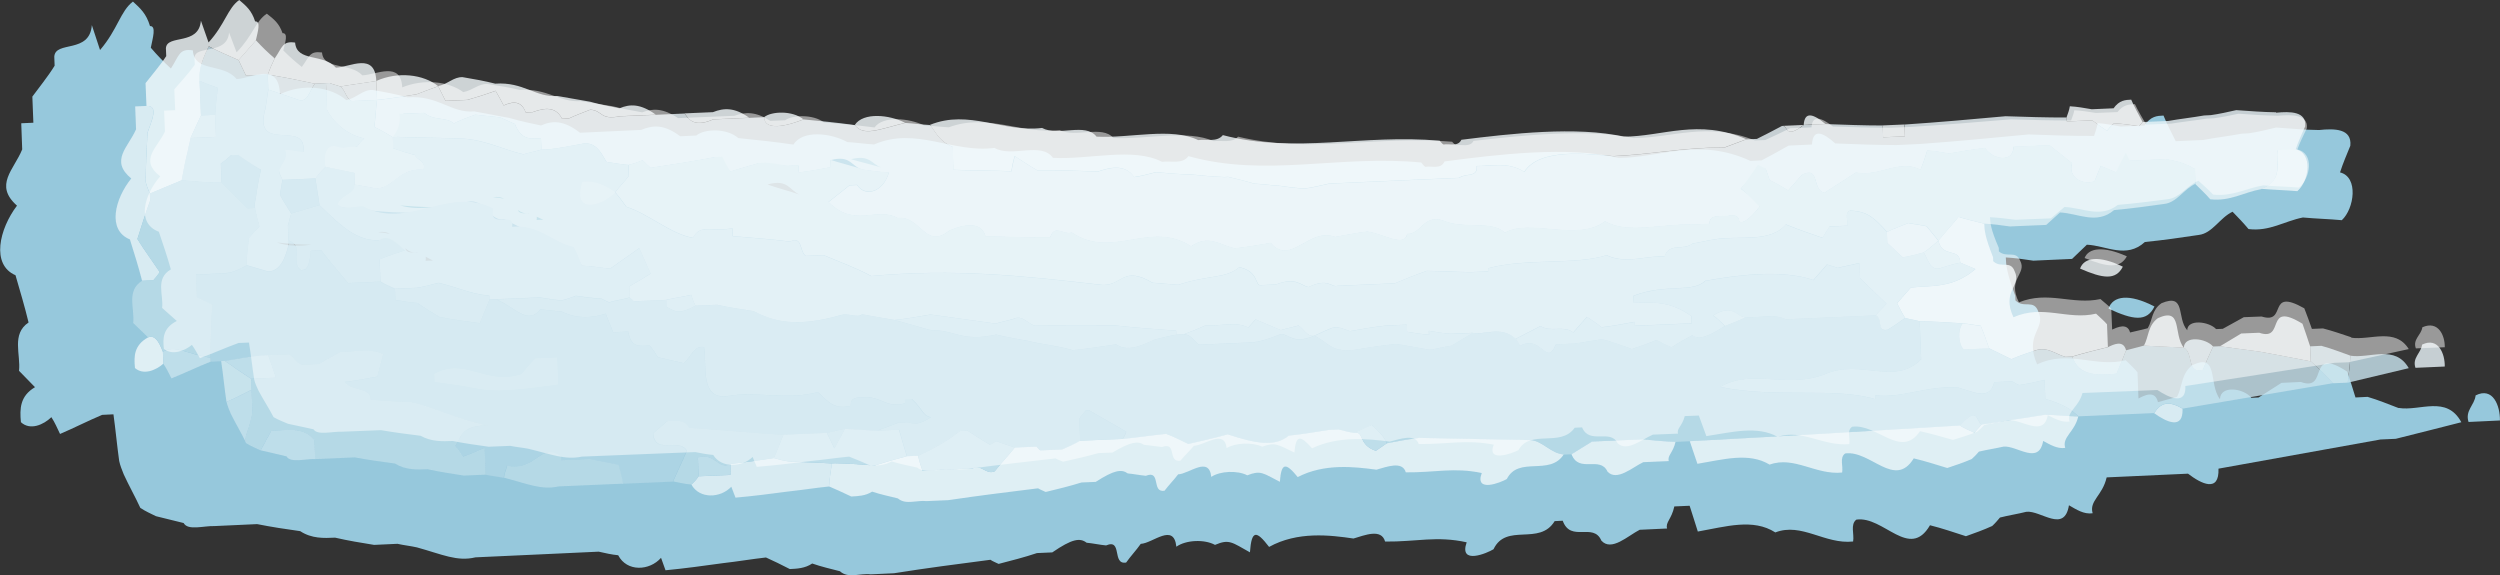 <?xml version="1.0" encoding="UTF-8"?><svg id="_イヤー_2" xmlns="http://www.w3.org/2000/svg" viewBox="0 0 369.34 85"><rect x="0" y="0" width="369.34" height="85" fill="#333333" stroke="none"/><defs><style>.cls-1{fill:#e7f2f7;}.cls-2{fill:#fff;}.cls-3{fill:#96c8dc;}.cls-4{opacity:.5;}.cls-5{opacity:.9;}.cls-6{fill:#dcedf3;}.cls-7{fill:#c8e2ed;}.cls-8{fill:#d3e8f0;}.cls-9{fill:#f0f7fa;}.cls-10{fill:#bddde9;}.cls-11{fill:#b1d6e5;}</style></defs><g id="_イヤー_1-2"><g><g><path class="cls-3" d="M365.74,58.42c-.18,1.48-1.58,2.21-1.05,3.92,1.55-.07,3.1-.14,4.64-.22,.04-2.14-1.02-5.02-3.6-3.7Z"/><path class="cls-3" d="M311.5,45.59c3.64,1.7,5.68,2.01,6.79-.31-3.77-1.96-6.14-1.58-6.79,.31Z"/><path class="cls-3" d="M354.37,60.29c-1.57-.6-3.03-1.2-4.59-1.66-.6,.03-1.19,.06-1.79,.09-.41-1.32-.81-2.63-1.21-3.81-6.11-3.99-2.63,3.06-6.86,1.52-.96,.04-1.9,.09-2.86,.13-1.17,.72-2.21,1.44-3.38,2.16-.36,.02-.71,.03-1.07,.05-1.13-1.42-4.6-1.92-4.64,.21-1.75-2.32-.14-6.93-4.12-5.01-1.63,1.28-1.43,3.14-2.21,4.64-.94,.31-1.77,.48-2.83,.8-.43-1.85-2.06-.97-2.88-.54-.05-1.33-.09-2.53-.14-3.86-.5-.64-1.12-1.15-1.74-1.79-4.49,1.14-8.41-1.61-13.09,.61-1.95-4.45,1.36-5.26,.19-7.75-.67-1.97-2.16-.43-3.4-1.71,0-.27-.02-.4-.02-.67-1.32-3.54-1.36-4.61-1.4-5.67,1.31,.08,2.75,.27,4.07,.48,.36-.02,.71-.03,1.07-.05,1.55-.07,3.1-.14,4.65-.21,.69-.7,1.5-1.4,2.19-2.1,2.87,.13,5.8,2.13,8.57-.4,2.61-.25,5.34-.65,7.95-1.04,2.02-.23,3.12-2.55,5-3.43,.87,.89,1.61,1.66,2.36,2.56,3.11,.39,5.32-1.18,8.04-1.71,1.91,.18,3.83,.22,5.74,.4,1.84-1.69,2.51-6.38-.26-7.06,.43-1.35,.97-2.58,1.52-3.94,.26-2.55-2.36-2.56-4.62-2.32-2.15-.03-4.18-.21-6.34-.37-1.3,.32-2.72,.66-4.02,.85-.36,.02-.72,.04-1.07,.06-1.89,.35-3.79,.57-5.69,.93-1.31,.06-2.74,.12-4.05,.18-.64-1.3-1.28-2.47-1.81-3.79-.95,.04-1.9,.09-2.81,1.47-1.19,.05-2.38,.11-3.45,.16-1.2-.21-2.28-.43-3.47-.51-.1,.67-.32,1.22-.53,1.89-3.22,.02-6.45-.1-9.67-.22-5.34,.51-10.69,1.03-16.04,1.41-1.07,.05-2.26,.1-3.45,.16-2.98,0-6.09-.12-9.07-.24-1.85-1.66-3.3-2.25-3.45,.16-1.19,.05-2.26,.1-3.45,.16-1.28,.72-2.57,1.45-3.97,2.18-.48,.02-1.07,.05-1.67,.08-7.64-3.52-13.25-.46-19.45-.44-7.46-1.79-18.02-.5-25.74,.52-.55,1.22-1.88,.62-2.83,.8-.24-.12-.37-.38-.62-.64-12.09-1.18-22.93,2.26-34.38-.94-.91,1.24-2.6,.65-3.9,.84-4.26-2.2-10.74-.3-16.12-.59-1.76-2.45-6.08,.02-8.64-1.47-6.17,.82-11.57-3.2-17.78-.51-1.32-.07-2.64-.28-3.95-.35-2.44-1.35-6.62-1.83-7.97,.37-2.76-.41-5.39-.68-8.14-.96-1.73-1.52-5.06-1.37-6.21-.38-.83,.04-1.54,.07-2.38,.11-2.33-1.76-4-1.68-5.76-.94-1.55,.07-2.98,.14-4.52,.21-1.55,.07-3.09,.14-4.52,.21-2.45-1.89-4.12-1.81-5.76-1.07-1.56-.32-3.12-.66-4.69-1.12-1.68-.32-3.48-.64-5.17-.96-3.44,.29-5.33-2.43-9.85-2.08-1.68-.46-3.37-.78-5.17-1.09-1.43-.07-2.34,1.17-3.88,1.51-2.34-2.02-6.41-2.5-9.81-.88-.18-4.93-4.14-2.34-6.4-2.24-2-2.44-6.23-.91-6.47-4.24-2.04-.31-2,.76-3.24,2.68-1.11-1.02-1.98-1.91-2.97-3.07,.3-1.48,.83-3.24-.12-3.2-.55-1.84-1.41-2.6-2.52-3.62-1.86,1.42-2.24,4.1-4.86,7.16-.4-1.18-.81-2.5-1.21-3.68-.32,4.28-5.4,2.25-5.55,4.66,.02,.54,.04,.94,.05,1.34-1.01,1.65-2.49,3.45-3.29,4.56,.05,1.33,.1,2.66,.15,3.86-.6,.02-1.19,.05-1.79,.08,.05,1.33,.09,2.53,.14,3.86-1.2,2.99-4.22,5.26-.77,8.31-2.62,3.45-3.85,8.72-.22,10.28,.68,2.37,1.36,4.6,1.93,6.98-2.56,1.72-1.14,4.73-1.41,7.14,.74,.77,1.61,1.66,2.36,2.42-2.22,1.31-2.27,3.18-2.08,5.17,1.36,1.27,3.35,.38,4.5-.74,.51,.77,.9,1.69,1.28,2.48,2.11-.9,4.1-1.93,6.22-2.82,.59-.03,1.07-.05,1.67-.08,.32,2.26,.53,4.65,.85,6.9,.14,.66,.41,1.32,.67,1.97,.78,1.7,1.67,3.26,2.45,4.95,.73,.5,1.58,.86,2.31,1.23,1.32,.34,2.77,.67,4.09,1.01,.64,1.17,3,.39,4.55,.45,2.14-.1,4.17-.19,6.31-.29,2.16,.43,4.2,.74,6.36,1.04,1.71,1.12,3.5,1.04,5.16,.96,1.93,.45,3.84,.76,5.76,1.07,1.19-.06,2.26-.11,3.45-.16,.96,.22,1.92,.31,2.88,.53,3.73,1.03,5.92,2.13,8.64,1.47,3.45-.16,6.79-.31,10.24-.47,2.74-.12,5.36-.24,7.97-.37,.97,.22,1.93,.44,2.88,.53,1.28,2.48,4.62,2.32,6.33,.38,.26,.66,.4,1.18,.66,1.84,2.85-.27,5.7-.67,8.55-1.06,2.13-.24,4.15-.59,6.29-.83,1.09,.48,2.31,1.09,3.52,1.71,1.07-.05,2.26-.1,3.31-.82,1.33,.47,2.77,.8,4.09,1.14,1.24,1.14,2.99,.26,4.55,.46,1.19-.06,2.38-.11,3.45-.16,4.74-.76,9.49-1.37,14.24-1.99,.37,.25,.73,.37,1.21,.61,1.89-.49,3.78-.97,5.67-1.6,.71-.04,1.55-.07,2.26-.1,2.91-2,4.09-2.19,5.07-1.43,.96,.09,1.92,.31,2.88,.4,2.46-1.05,.82,2.9,2.96,2.53,.68-.96,1.48-1.8,2.16-2.76,1.79-.09,4.89-3.17,5.26,.42,1.4-1,4.13-1.13,5.71-.27,2.11-.9,2.49-.38,5.16,1.1,.24-3.35,.95-3.25,2.83-.8,4.21-2.33,9-1.75,12.47-1.24,1.65-.48,4.12-1.53,4.67,.45,4.65,.05,7.6-.88,12.05,.11-1.19,3.4,3.04,1.6,3.97,1.02,1.88-3.95,6.78-.44,9.03-4.15,.36-.02,.71-.03,1.19-.06,1.19,3.28,4.53,.19,5.71,2.94,1.49,1.66,3.91-.71,5.66-1.6,1.43-.06,2.74-.12,4.05-.19-.27-.92,.66-1.36,1.07-3.26,.71-.03,1.55-.07,2.26-.1,.41,1.31,.81,2.5,1.21,3.81,4.15-.73,8.16-1.98,11.45,.13,3.88-1.51,7.34,1.8,11.49,1.34,.2-1.08-.45-2.52,.48-3.23,4.03-.59,7.85,6.04,10.88,.83,1.81,.45,3.5,1.04,5.31,1.62,1.29-.46,2.59-.92,3.88-1.51,.46-.42,.8-.84,1.15-1.25,1.3-.33,2.6-.52,3.9-.85,2.14-.23,5.61,3.21,6.29-.96,1.09,.62,2.2,1.37,3.5,1.18-.54-1.85,1.46-2.6,2.07-5.3,4.05-.18,7.97-.37,12.02-.55,1.96,1.51,4.64,2.85,4.5-.74,8.05-1.44,15.99-2.87,23.93-4.31,.71-.03,1.54-.07,2.26-.1,3.31-.82,6.5-1.64,9.69-2.45-2.18-4.04-6.14-1.59-9.26-2.11ZM40.92,35.83c1.64,.16,3.36,.29,5.09,.31-1.68,.26-3.37,.27-5.09-.31Zm14.98-1.52c.69-.14,1.25-.01,1.72,.25-.58-.14-1.15-.22-1.72-.25Zm5.74,2.94l.06,.03c-.75,.03-1.6,.15-1.83-.59,.5,.44,1.05,.72,1.77,.56Zm1.24,1.28c.04-.25,.04-.44,.01-.6,.36,.19,.71,.38,1.07,.57-.35-.01-.7,0-1.08,.03Zm-17.28-19.08h0c.95-.05,1.79-.08,3.33-.15-1.11,.05-2.22,.1-3.34,.15Zm72.55,9.3c-1.57-.52-3.22-.95-4.77-1.49,3.04-.88,3.25,.87,4.77,1.49Z"/></g><g class="cls-5"><g class="cls-5"><path class="cls-1" d="M357.83,50.91c-.17,1.29-1.48,1.93-.98,3.43,1.44-.06,2.88-.13,4.33-.19,.04-1.87-.95-4.4-3.35-3.24Z"/><path class="cls-1" d="M336.27,16.59c-2-.03-3.9-.18-5.9-.32-1.21,.28-2.53,.57-3.75,.74-.33,.02-.67,.03-1,.05-1.76,.31-3.53,.5-5.3,.81-1.22,.05-2.55,.11-3.77,.16-.11,.12-.32,.37-.53,.61-1.23-.18-2.46-.36-3.68-.42-.43,.36-.75,.73-1.06,1.1-.69-.44-1.48-.99-2.17-1.54-1.22,.05-2.55,.11-3.77,.17,0-.12-.02-.36-.02-.59-3,.01-6.01-.09-9.01-.19-4.98,.45-9.96,.9-14.95,1.23,.02,.58,.04,1.16,.07,1.75-1,.05-2.11,.09-3.22,.14-.02-.58-.05-1.17-.07-1.75-2.77,0-5.67-.11-8.45-.21-1.11,.05-2.22,.09-3.21,.14-2.91,2.23-2.22-.02-3.22,.14-1.2,.63-2.4,1.27-3.7,1.91-.44,.02-1,.04-1.55,.07-1.1,.4-2.08,.79-3.17,1.19-6.67,.05-10.74,1.05-16.5,1.3-3.57-.31-10.83-1.28-13.13,2.32-2.39-1.53-4.81-.84-7.03-.86,.18,1.74-1.63,1-2.6,1.75-.67,.02-1.44,.06-2.11,.09-1.11,.05-2.11,.09-3.21,.14-1,.05-2.11,.09-3.22,.14-3.55,.16-7.1,.32-10.64,.47-1.21,.29-2.42,.57-3.64,.74-1.23-.06-2.56-.24-3.8-.42-1.22-.07-2.45-.25-3.67-.31-1.35-.41-2.58-.71-3.82-1-.22,0-.33,.01-.56,.03-1.55-.05-3.23-.21-4.79-.37-1.78-.04-3.56-.2-5.34-.35-1.1,.28-2.09,.56-3.2,.72-1.41-2.04-3.72-1.36-5.36-.82-3-.11-6-.21-9-.2-1.14-.65-2.28-1.42-3.3-2.08-.19,.71-.39,1.54-.47,2.24-2.89-.11-5.67-.1-8.56-.21-.04-1.17-.08-2.22-.13-3.39-2.14-.84-2.77-2.68-3.35-3.24-1.23-.06-2.46-.24-3.68-.31-3.96,.99-6.14,2.02-7.43,.32-2.57-.36-5.02-.6-7.59-.84-3.61,1.44-5.84,1.3-5.79-.33-.77,.03-1.44,.06-2.22,.1-1.77,.08-3.55,.15-5.32,.23-3.16,1.42-3.79-.42-4.26-.87-1.44,.06-2.88,.13-4.22,.19-1.77,.08-3.66,.15-5.32,.23-2.97,.59-2.48-.83-4.37-.98-.98,.39-2.08,.79-3.17,1.3-.33,.02-.67,.03-1,.05-1.08-2.17-3.16-1.38-4.37-.98-.33,.01-.67,.03-1,.04-.75-2.07-2.39-1.41-3.26-1.03-.36-.68-.72-1.37-1.2-2.17-1.42,.53-2.74,.94-4.17,1.35-1.11,.05-2.11,.09-3.22,.14-.36-.69-.72-1.49-1.09-2.17-1.09,.4-2.19,.8-3.17,1.19-1.99,.32-3.86,.64-5.86,.84-.17,1.29-.22,2.7-.4,3.99,.91,.43,1.81,.97,2.73,1.51,.22,0,.33-.01,.55-.03,.29-1.18,.58-2.24,.98-3.43,.89-.04,1.66-.07,3.11-.13,1.49,1.22,3.24,.56,4.39,1.56,.98-.51,2.08-.91,3.17-1.3,1.23,.18,2.45,.24,3.68,.42,.68,.32,1.47,.64,2.15,.96,1.11,2.75,2.63,1.99,3.86,2.17,.02,.47,.04,1.05,.06,1.63,.33-.02,.67-.03,1.11-.05,1.55-.18,3.09-.48,4.75-.79,2.2-.56,3.06,1.5,3.77,2.64,1.12,.18,2.24,.37,3.24,.45,.66-.15,1.43-.41,2.08-.68,.46,.45,.81,.78,1.16,1.12,3.2-.49,6.41-.98,9.49-1.58,.81,.78,1.5,1.45,2.31,2.12,1.32-.41,2.75-.82,4.17-1.23,1.44,.06,2.79,.23,4.24,.4,.55-.03,1.11-.05,1.66-.07,.01,.35,.03,.7,.04,1.05,1.55-.19,3.2-.49,4.74-.79-.01-.35-.03-.7-.04-1.05,3.08-.83,3.04,1.03,4.83,1.42,1.23,.18,2.57,.36,3.79,.42-.88,2.96-3.52,3.65-4.7,1.84-.44,.02-.78,.03-1.11,.05-1.08,.87-2.05,1.61-3.12,2.47,3.93,3.92,7.03,.63,10.2,2.36,3.43-.38,4.07,4.72,7.63,1.88,2.95-1.29,4.85-1.02,5.36,.82,3.11,.09,6.34,.19,9.56,.17,.7-2.02,1.87-.32,3.19-.72,6.05,4.06,11.59-1.9,17.63,2.04,2.6-1.75,3.98-.29,6.46,.3,1.77-.19,3.53-.51,5.3-.81,2.91,3.49,5.68-2.35,9.52-.88,1.65-.3,3.2-.61,4.75-.79,2.23,.25,5.54,2.44,5.9,.33,2.01,.14,2.44-2.91,5.25-1.98,3.06,1.38,7.22-.08,9.18,1.82,3.69-2.15,10.83,1.4,14.82-1.7,3.19,1.96,8.57,.33,12.79,.5,.89-.04,1.77-.08,2.66-.12-.16-1.28,1.29-1.11,2.07-1.14,.78,.09,1.76-.54,2.24,.49-.07,.94,1.46,.29,3.04-1.88,0-.12-.01-.35-.02-.58-.92-.66-1.72-1.33-2.75-2.1,1.38-1.69,2.49-1.74,3.66-2.96,.24,.57,.38,1.15,.62,1.72,.91,.43,1.82,.97,2.73,1.52,.63-.73,1.38-1.58,2.02-2.3,2.72-1.4,1.41,2.15,3.32,2.66,1.52-1,3.14-2,4.66-3,3.58,.66,6.36-2.03,9.54-.42,.41-.95,.7-1.9,1-2.84,1.11,.07,2.12,.26,3.24,.44,1.76-.31,3.53-.62,5.3-.81,1.07,1.7,4.2,2.27,4.21-.18,1.77-.08,3.55-.16,5.32-.23,1.14,.88,2.18,1.77,3.33,2.66-.7,2.13,1.69,3.31,3.32,2.66,.31-.71,.61-1.54,.91-2.26,.79,.32,1.47,.64,2.26,.95,.64-.61,1.4-1.11,2.04-1.72,.67-.03,1.44-.06,2.11-.09,1.11-.05,2.11-.09,3.21-.14,2.68,.47,3.26,.91,4.28,1.45,.03,.81,.06,1.52,.09,2.22,.81,.78,1.5,1.45,2.2,2.24,2.9,.34,4.96-1.03,7.49-1.49,3.51-1.32,2.07-4.06,2.44-5.71,.89-.04,1.77-.07,2.66-.11,.4-1.19,.91-2.26,1.42-3.45,.24-2.23-2.2-2.24-4.3-2.03Z"/><path class="cls-1" d="M322.44,60.39c-2.16-1.31-3.26-.79-4.2,.65,1.83,1.32,4.32,2.5,4.2-.65Z"/><path class="cls-9" d="M311.28,47.91c-.47-.56-1.04-1.01-1.62-1.57-4.18,1-7.83-1.41-12.2,.53-1.82-3.89,1.26-4.61,.18-6.78-.62-1.72-2.01-.38-3.17-1.5,0-.23-.01-.35-.02-.58-1.23-3.1-1.27-4.03-1.3-4.96-1.24-.3-2.47-.59-3.82-1-.95,1.21-2.02,2.3-2.97,3.51,.66,2.66,3.14,.91,3.24,3.24,.79,.32,1.47,.64,2.26,.95-3.44,2.95-6.68,2.39-9.56,2.75-.64,.73-1.38,1.58-2.02,2.3,.36,.69,.72,1.49,1.19,2.17,.67,.2,1.46,.29,2.13,.49,2.12,.03,4.23,.17,6.34,.31,1,.07,1.79,.27,2.68,.35,.48,1.14,.87,2.3,1.24,3.33,1.13,.53,2.15,1.07,3.28,1.61,1.21-.52,2.41-.92,3.62-1.32,1.76-.54,2.91,.57,4.37,.98,.33-.02,.67-.03,1-.05,1.75-.54,3.63-.97,5.28-1.4-.05-1.16-.09-2.21-.13-3.38Z"/><path class="cls-7" d="M341.38,53.38c-2.46-.48-4.93-.96-7.5-1.43-2.01-.27-3.91-.53-5.92-.8-.33,.02-.66,.03-1,.04-.51,1.07-1.02,2.26-1.53,3.45-2.42,.57-1.32-2.51-2.79-3.27-1.9-.15-3.89-.18-5.9-.32-.88,.27-1.65,.42-2.64,.7-.4,1.07-.91,2.26-1.42,3.45-2.54,.23-5.54,.47-6.54-2.52-.33,.02-.66,.03-1,.05-1.46-.4-2.61-1.52-4.37-.98-1.21,.4-2.41,.81-3.62,1.32-1.13-.54-2.15-1.07-3.28-1.61-1.22,.05-2.44,.11-3.77,.16-.81-.9-.89-2.88-.15-3.84-2.11-.14-4.23-.28-6.34-.31,.07,1.87,.15,3.73,.22,5.6-3.95,4.02-9-.19-14.35,2.26-5.69,2.11-10.59-.94-15.37,1.83,8.4,1.73,16.77-.02,22.95,1.81,0-.24-.01-.35-.02-.58,3.8,.54,7.83-1.51,12.29-1.12,2.47,.71,4.63,1.9,5.3-.81,.88-.04,1.77-.08,2.66-.12,.34,.22,.69,.44,1.02,.54,1.33-.18,2.54-.47,3.75-.75,.04,1.05,.07,1.86,.11,2.8,3.03,.91,3.95,1.69,4.88,2.58,3.77-.16,7.43-.32,11.2-.49,.94-1.44,2.03-1.96,4.2-.65,7.5-1.26,14.9-2.51,22.29-3.77-1.16-1.12-2.2-2.24-3.35-3.24Z"/><path class="cls-10" d="M307.04,61.52c-.93-.89-1.85-1.67-4.88-2.58-.04-.94-.07-1.75-.11-2.8-1.21,.28-2.42,.57-3.75,.75-.34-.11-.68-.33-1.02-.54-.89,.04-1.78,.08-2.66,.12-.67,2.71-2.83,1.52-5.3,.81-4.46-.39-8.49,1.65-12.29,1.12,0,.23,.01,.35,.02,.58-6.18-1.84-14.55-.08-22.95-1.81,4.78-2.77,9.68,.28,15.37-1.83,5.35-2.45,10.4,1.77,14.35-2.26-.07-1.87-.15-3.73-.22-5.6-.67-.2-1.46-.29-2.13-.49-.86,.62-1.73,1.24-2.6,1.75-1.65,.31-.62-1.61-1.75-2.14-1.44,.06-2.77,.12-4.21,.19-3,.13-5.99,.26-9.1,.39-1.59-.87-3.89-.18-5.9-.32-.98,.51-2.08,.91-3.06,1.3-2.71,1.75-3.92,2.04-4.83,1.38-.98,.51-2.07,1.14-3.04,1.77-.79-.32-1.47-.64-2.26-1.07-1.2,.52-2.41,.92-3.61,1.33-1.46-.53-2.93-1.04-4.39-1.45-1.33,.18-2.76,.47-4.19,.65-.89,.04-1.77,.08-2.66,.11-1.42,3.45-2.06-1.54-5.32,.23-.12-.35-.36-.68-.6-1.03-2.08-2.01-4.79-.49-6.37-.89-1.09,.63-2.06,1.26-3.15,1.89-1.1,.16-2.09,.44-3.2,.6-1.57-.28-3.24-.56-4.81-.84-.22,.01-.33,.01-.55,.02-1.99,.2-3.87,.52-5.86,.84-3.54,.39-3.83-1.24-5.86-2.08-3.06,1.3-3.68-.19-4.9-.26-2.95,1.18-3.84,1.22-4.73,1.26-2.44,.11-4.99,.22-7.43,.32-.69-.55-1.28-1.58-2.17-1.54-.44,.02-.78,.03-1.11,.05-.99,.16-2.09,.44-3.2,.72-1.31,.52-3.8,2.03-5.74,.72-2.21,.33-4.31,.65-6.41,.86-2.36-.71-4.03-.76-6.49-1.35-1.57-.29-3.13-.56-4.82-.96-5.06,1.16-6.25-.78-9.58-.63-1.8-.51-3.59-1.01-5.39-1.52-1.68-.27-3.24-.56-4.81-.84-.64,.61-2.01-.26-3.22,.14-6.37,1.79-9.73,1-12.8-.61-1.79-.27-3.68-.54-5.37-.94-1.11,.05-2.22,.1-3.21,.14-2.83,1.52-3.2,.61-4.32,.19-.01-.35-.03-.7-.04-1.05-1.55,.07-3.11,.14-4.77,.21-.12-.23-.35-.33-.58-.56-.99,.27-2.1,.44-3.08,.72-.45-.22-.79-.32-1.13-.54-1.23-.06-2.56-.24-3.79-.42-.66,.26-1.43,.53-2.09,.68-1-.08-2.12-.26-3.24-.44-2.11,.09-4.21,.18-6.32,.27,2.83,1.28,4.59,3.77,6.39,1.47,1.11,.07,2.23,.25,3.23,.32,2.15,1.08,4.37,.98,6.46,.3,.37,.92,.74,1.84,1.11,2.75,.77-.03,1.44-.06,2.22-.1,.44,2.67,1.97,2.02,3.2,2.08,.46,.57,.82,1.13,1.18,1.7,1.24,.3,2.47,.59,3.81,.88,.97-.74,1.56-2.75,3.02-2.35,.43,2.55-.69,7.85,3.5,7.21,4.19-.77,8.69,.67,13.31-.58,1.38,1.22,2.33,2.7,4.86,2.01-.16-1.39,1.28-1.22,2.17-1.26,2.56,0,3.06,1.62,5.81,.92,.43-.25,.76-.38,1.09-.63,1.73,1.67,1.54,2.38,2.77,2.68-2.49,1.62-2.86,.59-3.75,.75-.33,.01-.67,.03-1,.04-1.09,.4-2.08,.79-3.17,1.19,1.11-.05,2.11-.09,3.22-.14,.39,1.38,.77,2.65,1.16,3.92,.55-.02,1.11-.05,1.66-.07,3.05-1.42,4.57-2.42,6.19-3.66,.44-.02,.77-.03,1.11-.05,1.14,.77,2.17,1.42,3.3,2.08,.33-.13,.65-.38,.98-.51,.9,.31,1.8,.62,2.7,.93,1.11-.05,2.22-.09,3.22-.14,.23,.22,.35,.45,.58,.56,1.11-.05,2.11-.09,3.22-.14,.87-.39,1.75-.78,2.62-1.28-.04-1.05-.09-2.22-.13-3.26,.31-.48,.63-.84,.95-1.21,.22-.01,.45-.02,.56-.02,1.82,1.09,3.63,2.06,5.45,3.15-.09,.35-.3,.71-.51,1.08,2.21-.22,4.31-.54,6.41-.75,1.13,.42,2.15,.96,3.28,1.49,1.87-.44,3.85-.87,5.83-1.42,4.05,1.34,6.96,1.92,9.01,.19,1.99-.21,3.87-.52,5.86-.84,.55-.02,1.11-.05,1.55-.07,.79,.2,1.46,.41,2.24,.49,.87-.39,1.63-.77,2.62-1.16,.81,.78,1.73,1.56,2.21,2.71,1.55-.31,3.2-.61,4.75-.79,5.44,.11,11.01,.22,16.56,.33,1.78,.15,2.97,1.97,4.86,2.12,.33-.02,.66-.03,1.11-.05,.97-.63,2.06-1.26,3.03-1.88,2.55-.11,4.99-.22,7.43-.32,1.67,.16,3.24,.32,4.9,.37,.66-.03,1.44-.06,2.11-.09,13.3-.7,26.6-1.51,39.9-2.32,2.77-3.04,2.31-.68,3.22-.14,3.09-.48,6.29-.97,9.5-1.46,1.56,.05,3.23,.21,4.79,.26Z"/><path class="cls-1" d="M292.63,48.14c-.89-.08-1.68-.28-2.68-.35-.74,.96-.66,2.95,.15,3.84,1.33-.06,2.55-.11,3.77-.16-.37-1.03-.76-2.19-1.24-3.33Z"/><path class="cls-6" d="M324.26,24.94c-1.02-.54-1.6-.98-4.28-1.45-1.11,.05-2.1,.09-3.21,.14-.67,.03-1.44,.06-2.11,.09-.23-.34-.36-.68-.6-1.14-.52,.95-1.03,1.91-1.44,2.86-.79-.32-1.47-.64-2.26-.95-.31,.71-.61,1.54-.91,2.26-1.64,.65-4.02-.53-3.32-2.66-1.15-.88-2.18-1.77-3.33-2.66-1.78,.08-3.55,.16-5.32,.23-.02,2.45-3.15,1.89-4.21,.18-1.77,.19-3.53,.51-5.3,.81-1.12-.19-2.13-.38-3.24-.44-.29,.94-.59,1.9-1,2.84-3.17-1.61-5.96,1.08-9.54,.42-1.52,1-3.14,2-4.66,3-1.91-.5-.61-4.06-3.32-2.66-.64,.72-1.39,1.58-2.02,2.3-.92-.54-1.82-1.09-2.73-1.52-.24-.57-.38-1.15-.62-1.72-.34-.1-.68-.32-1.13-.53-.84,1.2-1.57,2.4-2.53,3.49,1.03,.89,1.85,1.79,2.77,2.68-1.58,2.17-3.11,2.82-3.04,1.88-.48-1.03-1.46-.4-2.24-.49-.77,.03-2.23-.13-2.07,1.14-.89,.04-1.77,.08-2.66,.12-4.23-.17-9.61,1.46-12.79-.5-3.99,3.09-11.13-.45-14.82,1.7-1.96-1.9-6.12-.43-9.18-1.82-2.81-.93-3.25,2.12-5.25,1.98-.36,2.11-3.67-.08-5.9-.33-1.55,.18-3.09,.49-4.75,.79-3.83-1.47-6.6,4.37-9.52,.88-1.77,.31-3.53,.62-5.3,.81-2.47-.59-3.86-2.05-6.46-.3-6.04-3.94-11.59,2.02-17.63-2.04-1.32,.4-2.49-1.3-3.19,.72-3.22,.02-6.45-.07-9.56-.17-.52-1.84-2.42-2.11-5.36-.82-3.55,2.84-4.2-2.27-7.63-1.88-3.18-1.73-6.27,1.56-10.2-2.36,1.08-.86,2.05-1.6,3.12-2.47,.33-.02,.67-.03,1.11-.05,1.18,1.81,3.82,1.12,4.7-1.84-1.22-.07-2.56-.24-3.79-.42-1.57-.52-3.25-.91-4.83-1.42,0,.35,.03,.7,.04,1.05-1.54,.3-3.2,.61-4.74,.79-.01-.35-.03-.7-.04-1.05-.55,.02-1.11,.05-1.66,.07-1.01-.19-2.12-.37-3.13-.45-.44,.02-.78,.04-1.11,.05-1.43,.42-2.85,.83-4.17,1.23-.47-.68-.83-1.37-1.2-2.16-.33,.01-.66,.02-1.11,.05-3.08,.6-6.29,1.09-9.49,1.58-.35-.34-.69-.67-1.16-1.12-.66,.26-1.42,.53-2.08,.68,.02,.58,.05,1.16,.06,1.63-.63,.84-1.38,1.58-2.02,2.43,.58,.67,1.17,1.46,1.64,2.14,3.26,1.03,6.6,4.04,9.84,4.59,1.14-2.15,2.86-.82,5.83-1.42,.02,.47,.03,.82,.05,1.17,2.79,.23,5.68,.45,8.47,.8,1.85-.9,1.39,1.46,2.31,2.12,.88-.04,1.66-.07,2.66-.11,2.26,.95,5.08,2,7.01,3.08,12.4-1.12,22.44-.04,34.16,1.32,3,.11,2.99-2.93,7.43-.32,1.22,.06,2.56,.24,3.79,.3,4.38-1.48,7.07-.89,9.01-2.61,3.03,.69,2.22,2.82,3.22,2.66,.78-.03,1.44-.06,2.22-.1,2.95-1.18,3.67,.19,4.79,.38,2.94-1.41,3.34,.09,4.22-.18,.22,0,.33-.02,.55-.02,2.11-.09,4.21-.18,6.43-.28,.44-.02,1-.04,1.55-.07,1.53-.65,3.17-1.3,4.71-1.84,2.11,.03,4.34,.16,6.45,.19,.89-.03,1.77-.08,2.66-.11,0-.11-.01-.35-.02-.47,5.49-1.52,13.09-.45,17.48-1.93,2.83,1.4,6.22-.03,8.56,.21,.7-2.13,2.74-.81,4.15-1.93,1.11-.17,2.09-.44,3.2-.61,3.53-.62,8.24,.58,10.58-2.21,1.81,.74,3.61,1.36,5.41,1.98,.32-.48,.63-1.07,1.05-1.68,1.55-.07,2.11-.09,2.66-.11,.08-.71-.52-1.85,.36-2.24,2.67,.12,3.6,1.13,5.46,3.15,1.09-.52,2.19-.91,3.17-1.31,.9,.19,1.79,.27,2.68,.47,.58,.67,1.17,1.46,1.75,2.14,.95-1.21,2.02-2.31,2.97-3.51,1.35,.41,2.58,.7,3.82,1,1.22,.07,2.56,.24,3.79,.42,.34-.02,.67-.03,1-.05,1.44-.06,2.89-.12,4.33-.18,.64-.61,1.4-1.23,2.04-1.84,2.67,.11,5.4,1.86,7.98-.35,2.44-.22,4.98-.57,7.41-.91,1.88-.2,2.91-2.23,4.66-3-.03-.7-.06-1.4-.09-2.22Z"/><path class="cls-8" d="M289.6,38.81c-.88,.16-1.65,.42-2.64,.7-1.75,.78-2.04-1.08-2.76-2.21-.99,.27-2.09,.56-3.08,.72-.8-.67-1.5-1.45-2.3-2.12-.02-.58-.05-1.17-.06-1.63-1.86-2.02-2.78-3.03-5.46-3.15-.87,.39-.27,1.53-.36,2.24-.55,.02-1.11,.05-2.66,.11-.42,.6-.73,1.2-1.05,1.68-1.8-.62-3.6-1.24-5.41-1.98-2.33,2.79-7.05,1.59-10.58,2.21-1.1,.16-2.09,.44-3.2,.61-1.4,1.11-3.45-.2-4.15,1.93-2.34-.24-5.73,1.19-8.56-.21-4.39,1.48-11.98,.41-17.48,1.93,0,.11,.01,.35,.02,.47-.89,.04-1.78,.08-2.66,.11-2.11-.02-4.34-.16-6.45-.19-1.54,.54-3.18,1.19-4.71,1.84-.55,.02-1.11,.05-1.55,.07-2.22,.1-4.32,.19-6.43,.28-.22,0-.33,.02-.55,.02-.88,.27-1.27-1.23-4.22,.18-1.12-.18-1.84-1.55-4.79-.38-.78,.04-1.44,.06-2.22,.1-.99,.16-.19-1.97-3.22-2.66-1.93,1.72-4.62,1.13-9.01,2.61-1.22-.07-2.56-.24-3.79-.3-4.44-2.61-4.43,.43-7.43,.32-11.72-1.36-21.76-2.44-34.16-1.32-1.93-1.08-4.75-2.13-7.01-3.08-1,.04-1.78,.08-2.66,.11-.92-.66-.45-3.02-2.31-2.12-2.79-.35-5.69-.57-8.47-.8-.01-.35-.03-.7-.05-1.17-2.98,.6-4.7-.73-5.83,1.42-3.24-.56-6.58-3.57-9.84-4.59-.47-.68-1.06-1.47-1.64-2.14,.64-.85,1.38-1.58,2.02-2.43-.02-.46-.04-1.04-.06-1.63-1-.08-2.12-.26-3.24-.45-.71-1.14-1.57-3.2-3.77-2.64-1.65,.3-3.2,.61-4.75,.79-.44,.02-.77,.03-1.11,.05-.88,.27-1.76,.42-2.64,.7-3.37-.79-6.09-2.42-10.2-2.36-2.89-.11-5.78-.1-8.56-.22-.22,.01-.33,.02-.55,.03,.03,.58,.05,1.17,.06,1.63,1.13,.42,2.14,.72,3.26,1.02,.02,.58,1.7,.86,1.2,2.17-4.02-.41-4.64,3.59-7.9,2.56-.78-.08-1.46-.29-2.24-.37-1.74,1.01-3.47,2.02-5.21,3.03,2.34,.25,4.69,.5,7.03,.75,4.8,.49,10.48,.83,14.84-1.23,2.75-.59,3.23,3.01,5.43,2.56,3.17,1.61,6.35,3.23,9.83,4.13,.48,.92,1.07,1.82,1.66,2.74,1.22,.05,2.45,.24,3.79,.41,.11,0,.33-.01,.44-.02,1.4-.99,2.81-1.99,4.22-2.98,.6,1.26,1.1,2.52,1.7,3.78-.98,.62-2.06,1.25-3.15,1.88,.01,.47,.04,1.05,.06,1.63,.23,.22,.45,.33,.58,.56,1.66-.07,3.22-.14,4.77-.21,1.21-.29,2.54-.46,3.75-.75,.13,.58,.38,1.15,.62,1.61,1-.04,2.1-.09,3.21-.14,1.68,.4,3.58,.66,5.37,.94,3.07,1.62,6.43,2.41,12.8,.61,1.21-.4,2.57,.47,3.22-.14,1.57,.28,3.13,.57,4.81,.84,1.77-.19,3.54-.5,5.3-.81,3.24,.44,6.37,.89,9.61,1.34,.88-.27,1.76-.43,2.64-.7,1.42-.65,2.15,.84,3.26,1.02,3.89-.05,7.78,.01,11.77-.04,3.01,.33,6.02,.55,9.03,.77,0,.23,.01,.35,.02,.58,.33-.02,.66-.03,1.11-.05,.99-.39,2.08-.79,3.17-1.3,2.11,.14,4.53-.66,6.34,.31,.32-.36,.64-.73,1.06-1.21,1.24,.53,2.49,1.06,3.73,1.59,.88-.27,1.76-.43,2.64-.69,.8,.55,1.29,1.69,2.28,1.53,.87-.39,1.63-.77,2.62-1.16,.99-.28,1.79,.16,2.68,.47,1.66-.31,3.53-.62,5.3-.82,.99-.04,2.11-.09,3.1-.14,.02,.36,.03,.7,.04,1.05,1.11,.18,2.24,.37,3.24,.44,0-.11-.01-.35-.02-.58,1.12,.19,2.12,.38,3.24,.44,1.11-.05,2.11-.09,3.21-.14,1.57,.4,4.29-1.12,6.37,.89,1.2-.64,2.5-1.27,3.7-1.91,1.37,.99,3.44-.15,4.82,.96,.64-.73,1.38-1.58,2.02-2.31,.8,.55,1.48,.98,2.17,1.54,1.66-.19,3.2-.49,4.86-.8,.01,.23,.02,.47,.02,.58,1-.05,2.11-.09,3.11-.13,1.77-.08,3.66-.16,5.32-.23-.02-.35-.03-.7-.04-1.05-3.08-2.2-5.52-2.09-8.52-1.97-.01-.35-.03-.7-.04-1.05,4.7-1.84,8.76-.38,10.58-2.21,4.3-.77,11.26-1.77,15.99-.11,.64-.73,1.38-1.58,2.02-2.31,.56,.21,1.01,.31,1.58,.51,1.1-.28,2.09-.44,3.19-.72,.03,.7,.06,1.51,.09,2.22,1.27,1.23,2.66,2.57,3.93,3.8-.53,.61-1.07,1.1-1.6,1.7,1.13,.54,.09,2.45,1.75,2.14,.87-.5,1.74-1.13,2.6-1.75-.47-.68-.83-1.48-1.19-2.17,.64-.73,1.38-1.58,2.02-2.3,2.87-.36,6.12,.2,9.56-2.75-.79-.32-1.47-.64-2.26-.95Z"/><path class="cls-1" d="M284.61,33.43c-.89-.2-1.79-.28-2.68-.47-.98,.4-2.08,.79-3.17,1.31,.02,.46,.04,1.05,.06,1.63,.8,.67,1.5,1.45,2.3,2.12,.99-.16,2.09-.44,3.08-.72,.76-.5,1.4-1.11,2.16-1.73-.58-.68-1.17-1.47-1.75-2.14Z"/><path class="cls-1" d="M116.45,68.16c-.67-.09-1.46-.29-2.13-.49-2.1,.32-4.31,.65-6.41,.86,.02,.58,.05,1.17,.06,1.63-1.55,.07-3.22,.14-4.77,.21-.31,.48-.63,.84-1.06,1.21,1.2,2.17,4.3,2.03,5.9,.33,.24,.57,.38,1.03,.62,1.61,2.66-.23,5.31-.58,7.97-.93,1.99-.21,3.87-.52,5.86-.72,.07-1.17,.24-2.34,.42-3.4-2.23-.14-4.34-.17-6.45-.3Z"/><path class="cls-7" d="M44.78,22.47c.69-5.05-7.53,.44-5.58-6.41,.19-.94,.26-1.88,.44-2.82-.03-.7-.06-1.51-.09-2.22-1.11,.05-2.11,.1-3.22,.14-.36-.8-.72-1.48-1.09-2.28-1.47-.64-2.94-1.28-4.41-2.03-1.44,2.86-1.4,4.03-1.36,5.08,.91,.43,1.81,.74,2.71,1.05-.17,1.29-.34,2.7-.4,3.98,0,.12,.01,.35,.02,.47,.04,1.05,.07,1.86,.11,2.8-1.22,.05-2.55,.11-3.77,.17-.09,.59-.29,1.18-.38,1.77-.38,1.53-.66,2.94-.93,4.47,1.78,.16,3.57,.32,5.35,.35,.11,0,.33-.01,.55-.02-.04-.93-.08-1.87-.11-2.8,.54-.38,.97-.74,1.51-1.24,1.47,.75,2.94,1.39,4.42,2.14-.38,1.65-.65,3.3-.91,5.06,0,.12,.01,.35,.02,.58,.15,.93,.41,1.85,.66,2.77-.54,.49-1.07,1.1-1.6,1.71-.06,1.17-.24,2.23-.31,3.4,0,.12,.01,.35,.02,.58,1.01,.31,2.13,.61,3.15,.92,2,.03,2.68-2.45,3.06-3.99-.04-.93-.07-1.86-.11-2.8,.2-.59,.29-1.18,.49-1.77-.59-.91-1.18-1.82-1.66-2.73,.08-.7,.27-1.53,.36-2.24-.12-.34-.36-.68-.49-1.14,1.18-.99,2.37-1.86,3.55-2.96Z"/><path class="cls-1" d="M37.8,5.96c-.96,1.09-1.7,1.94-2.55,2.91,.36,.8,.72,1.48,1.09,2.28,1.11-.05,2.11-.09,3.22-.14,.3-.83,.6-1.54,1.02-2.38-1.03-.89-1.84-1.67-2.77-2.68Z"/><path class="cls-1" d="M20.29,35.32c.59-1.89,1.19-3.79,1.89-5.68-.01-.35-.03-.71-.04-1.05-.24-.57-.49-1.15-.62-1.73,.02-2.33,.14-4.79,.27-7.25,.6-1.77,1.73-4.04-.15-3.96-.56,.02-1.11,.05-1.67,.07,.05,1.16,.09,2.21,.13,3.38-1.12,2.62-3.93,4.61-.71,7.27-2.44,3.02-3.59,7.63-.2,9,.64,2.07,1.27,4.03,1.8,6.11,.55-.02,1.11-.05,1.66-.07,.32-.36,.64-.73,.95-1.21-1.06-1.59-2.24-3.17-3.3-4.88Z"/><path class="cls-9" d="M336.49,22.18c-.38,1.66,1.06,4.4-2.44,5.71,1.78,.16,3.56,.2,5.35,.35,1.72-1.48,2.34-5.59-.24-6.18-.89,.04-1.78,.08-2.66,.11Z"/><path class="cls-9" d="M341.29,51.17c-.38-1.15-.76-2.31-1.13-3.34-5.69-3.49-2.45,2.67-6.39,1.33-.89,.04-1.77,.08-2.66,.11-1.09,.63-2.06,1.26-3.15,1.89,2.01,.26,3.91,.53,5.92,.8,2.57,.47,5.04,.95,7.5,1.43-.05-1.17-.07-1.75-.09-2.21Z"/><path class="cls-9" d="M322.64,51.39c-1.63-2.03-.13-6.07-3.84-4.39-1.51,1.12-1.34,2.75-2.06,4.06,2.01,.14,4,.18,5.9,.32Z"/><path class="cls-9" d="M314.87,14.72c-.89,.04-1.77,.08-2.62,1.28-1.11,.05-2.22,.1-3.22,.14-1.12-.19-2.12-.38-3.24-.44-.09,.59-.29,1.06-.49,1.65,0,.23,.02,.47,.02,.59,1.22-.06,2.55-.12,3.77-.17,.69,.55,1.49,1.1,2.17,1.54,.32-.36,.63-.73,1.06-1.1,1.23,.06,2.46,.24,3.68,.42,.21-.24,.43-.49,.53-.61-.6-1.14-1.19-2.17-1.68-3.31Z"/><path class="cls-9" d="M313.62,39.4c-3.51-1.71-5.72-1.39-6.32,.28,3.39,1.49,5.29,1.75,6.32-.28Z"/><path class="cls-9" d="M302.25,61.26c-3.2,.49-6.4,.98-9.5,1.46-.42,.49-.74,.85-1.06,1.21-.68-.31-1.47-.63-2.15-1.07-13.3,.81-26.6,1.62-39.9,2.32,.38,1.15,.75,2.18,1.13,3.34,3.86-.64,7.6-1.73,10.67,.12,3.61-1.32,6.84,1.57,10.71,1.17,.18-.95-.42-2.2,.45-2.82,3.75-.51,7.32,5.29,10.13,.73,1.68,.39,3.26,.91,4.95,1.42,1.21-.4,2.41-.8,3.61-1.32,.43-.37,.75-.73,1.07-1.1,1.21-.29,2.42-.46,3.63-.74,1.99-.2,5.22,2.81,5.86-.84,1.02,.54,2.05,1.2,3.26,1.03-.5-1.62,1.36-2.28,1.93-4.64-1.56-.05-3.23-.21-4.79-.26Z"/><path class="cls-9" d="M281.35,18.39c-1,.04-2.11,.09-3.22,.14,.02,.58,.05,1.17,.07,1.75,1.11-.05,2.22-.09,3.22-.14-.02-.58-.05-1.16-.07-1.75Z"/><path class="cls-9" d="M269.68,18.32c-1.72-1.45-3.07-1.97-3.21,.14,1-.05,2.11-.09,3.21-.14Z"/><path class="cls-9" d="M258,20.57c-7.12-3.08-12.34-.4-18.12-.38-6.95-1.57-16.79-.44-23.98,.46-.51,1.07-1.75,.54-2.64,.7-.22-.11-.34-.33-.57-.56-11.26-1.03-21.36,1.98-32.03-.83-.85,1.08-2.42,.57-3.64,.74-3.97-1.93-10.01-.26-15.02-.51-1.64-2.14-5.66,.02-8.05-1.29-5.75,.72-10.78-2.8-16.57-.45,.58,.56,1.2,2.4,3.35,3.24,.05,1.17,.09,2.22,.13,3.39,2.9,.11,5.67,.1,8.56,.21,.08-.7,.27-1.53,.47-2.24,1.02,.66,2.17,1.43,3.3,2.08,3-.01,6,.09,9,.2,1.65-.54,3.95-1.22,5.36,.82,1.1-.16,2.1-.44,3.2-.72,1.78,.16,3.57,.32,5.34,.35,1.56,.17,3.24,.32,4.79,.37,.22-.01,.34-.02,.56-.03,1.24,.3,2.47,.59,3.82,1,1.22,.06,2.45,.24,3.67,.31,1.23,.18,2.57,.35,3.8,.42,1.21-.17,2.42-.45,3.64-.74,3.55-.15,7.1-.31,10.64-.47,1.11-.05,2.22-.09,3.22-.14,1.11-.05,2.11-.09,3.21-.14,.67-.03,1.44-.06,2.11-.09,.97-.74,2.78,0,2.6-1.75,2.22,.02,4.64-.67,7.03,.86,2.3-3.6,9.56-2.63,13.13-2.32,5.76-.25,9.83-1.24,16.5-1.3,1.1-.4,2.08-.79,3.17-1.19Z"/><path class="cls-9" d="M242.63,64.91c-2.44,.1-4.88,.21-7.43,.32-.97,.62-2.06,1.26-3.03,1.88,1.11,2.87,4.22,.17,5.32,2.57,1.39,1.46,3.64-.62,5.28-1.4,1.33-.06,2.55-.11,3.77-.16-.25-.81,.62-1.19,1-2.85-1.67-.04-3.23-.21-4.9-.37Z"/><path class="cls-9" d="M209.63,64.7c-1.55,.18-3.2,.49-4.75,.79-.54,.37-1.08,.74-1.62,1.12-2.7-.94-1.67-2.96-3.21-2.67-.78-.08-1.46-.29-2.24-.49-.44,.02-1,.05-1.55,.07-1.99,.32-3.86,.63-5.86,.84-2.04,1.72-4.95,1.15-9.01-.19-1.98,.55-3.96,.99-5.83,1.42-1.14-.54-2.15-1.08-3.28-1.49-2.1,.21-4.2,.53-6.41,.75-2.11,.09-4.22,.18-6.32,.27-.87,.5-1.74,.89-2.62,1.28-1.11,.05-2.11,.09-3.22,.14-.23-.11-.35-.34-.58-.56-1,.04-2.11,.09-3.22,.14-.95,1.21-2.02,2.31-2.97,3.52-1.31,.53-1.93-1.09-3.24-.44-1.44,.06-2.88,.13-4.32,.19-1,.04-2.11,.09-3.11,.13-.25-.69-.5-1.49-.64-2.19-.55,.02-1.11,.05-1.66,.07-1.54,.41-3.08,.84-4.73,1.37-2-.15-3.9-.3-5.9-.33-.11,0-.33,.02-.44,.02-.18,1.06-.35,2.23-.42,3.4,1.02,.42,2.15,.96,3.28,1.49,1-.05,2.11-.09,3.08-.72,1.24,.41,2.58,.7,3.81,1,1.15,1,2.79,.23,4.24,.4,1.11-.05,2.21-.1,3.21-.14,4.42-.66,8.84-1.2,13.26-1.75,.34,.22,.68,.32,1.13,.54,1.76-.43,3.52-.85,5.28-1.4,.67-.03,1.44-.06,2.11-.09,2.71-1.75,3.81-1.92,4.73-1.25,.89,.08,1.79,.27,2.68,.35,2.3-.92,.77,2.54,2.75,2.21,.63-.84,1.38-1.58,2.01-2.42,1.66-.08,4.56-2.77,4.9,.37,1.3-.87,3.85-.99,5.32-.23,1.97-.78,2.32-.33,4.81,.96,.22-2.93,.89-2.84,2.64-.7,3.92-2.04,8.38-1.53,11.62-1.09,1.54-.42,3.84-1.34,4.35,.39,4.34,.05,7.08-.77,11.22,.1-1.1,2.97,2.83,1.4,3.7,.89,1.75-3.46,6.32-.39,8.41-3.63-1.9-.15-3.08-1.97-4.86-2.12-5.56-.11-11.12-.22-16.56-.33Z"/><path class="cls-9" d="M133.71,18.14c-2.27-1.19-6.17-1.6-7.43,.32,1.29,1.7,3.47,.67,7.43-.32Z"/><path class="cls-9" d="M118.69,17.63c-1.61-1.33-4.72-1.2-5.79-.33-.05,1.64,2.18,1.78,5.79,.33Z"/><path class="cls-9" d="M110.68,17.39c-2.17-1.54-3.72-1.47-5.36-.82-1.44,.07-2.77,.12-4.21,.18,.46,.45,1.09,2.29,4.26,.87,1.77-.08,3.55-.16,5.32-.23Z"/><path class="cls-9" d="M96.89,16.94c-2.29-1.65-3.84-1.59-5.37-.94-1.46-.28-2.91-.57-4.37-.98-1.57-.28-3.24-.56-4.81-.84-3.21,.26-4.97-2.12-9.18-1.82-1.57-.4-3.14-.68-4.81-.96-1.33-.06-2.18,1.03-3.62,1.32,.36,.68,.73,1.49,1.09,2.17,1.11-.05,2.11-.09,3.22-.14,1.43-.41,2.74-.82,4.17-1.35,.48,.8,.84,1.48,1.2,2.17,.87-.39,2.51-1.05,3.26,1.03,.33-.01,.67-.03,1-.04,1.21-.4,3.29-1.19,4.37,.98,.33-.02,.67-.03,1-.05,1.09-.51,2.19-.91,3.17-1.3,1.9,.15,1.4,1.57,4.37,.98,1.66-.08,3.55-.16,5.32-.23Z"/><path class="cls-9" d="M55.59,11.96c-.17-4.31-3.86-2.05-5.96-1.96-1.86-2.14-5.81-.8-6.03-3.71-1.9-.27-1.86,.67-3.02,2.35-.41,.84-.72,1.55-1.02,2.38,2.35,.37,4.7,.85,6.94,1.34,.55-.02,1.11-.05,1.66-.08,.11,0,.33-.01,.55-.02,.45,.21,1.01,.31,1.58,.52,1.77-.31,3.54-.51,5.3-.82Z"/><path class="cls-9" d="M37.8,5.96c.28-1.3,.78-2.84-.11-2.8-.51-1.61-1.31-2.28-2.35-3.16-1.73,1.24-2.08,3.59-4.53,6.27-.37-1.03-.75-2.18-1.13-3.22-.3,3.75-5.03,1.97-5.17,4.07,.02,.47,.03,.82,.05,1.17-.94,1.44-2.32,3.02-3.06,3.99,.05,1.16,.09,2.33,.14,3.38,1.88-.08,.75,2.19,.15,3.96-.13,2.46-.25,4.92-.27,7.25,.14,.58,.38,1.15,.62,1.73,1.53-.66,3.17-1.31,4.7-1.96,.27-1.53,.55-2.94,.93-4.47,.09-.59,.29-1.18,.38-1.77,.51-1.08,1.02-2.27,1.54-3.34-.07-1.75-.13-3.38-.2-5.13-.04-1.05-.09-2.22,1.36-5.08,1.47,.75,2.94,1.39,4.41,2.03,.85-.97,1.59-1.82,2.55-2.91Z"/><path class="cls-9" d="M24.06,51.98c-.62-1.61-1.21-2.52-2.19-2.13-2.06,1.14-2.11,2.78-1.93,4.52,1.26,1.11,3.12,.33,4.2-.65-.04-.93-.05-1.28-.07-1.75Z"/><path class="cls-6" d="M326.96,51.2c-1.05-1.24-4.29-1.68-4.33,.19,1.47,.76,.37,3.84,2.79,3.27,.51-1.19,1.02-2.38,1.53-3.45Z"/><path class="cls-6" d="M314.1,51.76c-.4-1.62-1.92-.85-2.68-.47-1.65,.42-3.53,.86-5.28,1.4,1.01,2.99,4,2.75,6.54,2.52,.51-1.19,1.02-2.38,1.42-3.45Z"/><path class="cls-6" d="M81.09,22.06c1.55-.18,3.09-.48,4.75-.79,2.2-.56,3.06,1.5,3.77,2.64-.71-1.14-1.57-3.2-3.77-2.64-1.65,.3-3.2,.61-4.75,.79Z"/><path class="cls-6" d="M79.92,20.48c-1.23-.18-2.75,.59-3.86-2.17-.68-.32-1.47-.64-2.15-.96-1.23-.18-2.45-.24-3.68-.42-1.09,.4-2.19,.79-3.17,1.3-1.15-1-2.9-.34-4.39-1.56-1.22,.05-2.44,.1-3.66,.16,.16,1.16-.03,2.21-.98,3.42,.22,0,.33-.01,.55-.03,2.78,.11,5.67,.11,8.56,.22,4.11-.07,6.84,1.57,10.2,2.36,.88-.27,1.76-.43,2.64-.7-.02-.59-.05-1.17-.06-1.63Z"/><path class="cls-6" d="M39.56,11.02c.03,.7,.06,1.52,.09,2.22,1.47,.52,2.81,.93,4.28,1.45,1.47,.63,1.73-1.13,2.57-2.33-2.24-.49-4.59-.97-6.94-1.34Z"/><path class="cls-7" d="M355.86,54.39c-2.03-3.53-5.72-1.39-8.62-1.84-.06,1.29-.23,2.7-.4,3.99,3.08-.72,6.05-1.43,9.03-2.15Z"/><path class="cls-7" d="M292.76,62.73c-.91-.54-.45-2.9-3.22,.14,.68,.44,1.47,.76,2.15,1.07,.32-.36,.64-.72,1.06-1.21Z"/><path class="cls-7" d="M278.73,44.89c-1.27-1.23-2.66-2.57-3.93-3.8-.03-.7-.06-1.52-.09-2.22-1.1,.28-2.09,.44-3.19,.72-.57-.21-1.01-.31-1.58-.51-.64,.73-1.38,1.58-2.02,2.31-4.73-1.67-11.69-.66-15.99,.11-1.82,1.83-5.88,.37-10.58,2.21,.01,.35,.03,.7,.04,1.05,2.99-.13,5.43-.23,8.52,1.97,.02,.35,.03,.7,.04,1.05-1.66,.07-3.55,.15-5.32,.23-1,.04-2.11,.09-3.11,.13,0-.12-.01-.35-.02-.58-1.65,.31-3.2,.61-4.86,.8-.69-.56-1.37-.99-2.17-1.54-.64,.73-1.38,1.58-2.02,2.31-1.38-1.11-3.44,.03-4.82-.96-1.2,.64-2.5,1.27-3.7,1.91,.24,.34,.47,.68,.6,1.03,3.26-1.78,3.9,3.22,5.32-.23,.89-.04,1.77-.08,2.66-.11,1.44-.18,2.87-.47,4.19-.65,1.46,.4,2.93,.92,4.39,1.45,1.21-.41,2.41-.81,3.61-1.33,.8,.43,1.47,.76,2.26,1.07,.97-.63,2.06-1.26,3.04-1.77,.91,.66,2.12,.37,4.83-1.38-.58-.56-1.16-1.12-1.73-1.56,3.04-1.88,3.57,.43,4.79,.26,2.01,.14,4.31-.54,5.9,.32,3.11-.13,6.1-.26,9.1-.39,1.44-.06,2.77-.12,4.21-.19,.53-.6,1.07-1.1,1.6-1.7Z"/><path class="cls-7" d="M214.36,49.32c-1.12-.07-2.12-.26-3.24-.44,0,.23,.02,.47,.02,.58-1-.07-2.12-.26-3.24-.44-.02-.35-.03-.7-.04-1.05-1,.05-2.11,.09-3.1,.14-1.77,.19-3.65,.51-5.3,.82-.9-.31-1.69-.75-2.68-.47-.98,.39-1.75,.77-2.62,1.16,2.03,.84,2.32,2.47,5.86,2.08,1.99-.32,3.86-.64,5.86-.84,.22,0,.33-.01,.55-.02,1.57,.28,3.24,.56,4.81,.84,1.1-.16,2.1-.44,3.2-.6,1.08-.63,2.06-1.26,3.15-1.89-1.11,.05-2.11,.09-3.21,.14Z"/><path class="cls-7" d="M204.88,65.49c-.48-1.15-1.4-1.92-2.21-2.71-.98,.39-1.75,.78-2.62,1.16,1.54-.3,.51,1.73,3.21,2.67,.54-.38,1.08-.75,1.62-1.12Z"/><path class="cls-7" d="M173.8,48.86c-3.01-.22-6.02-.44-9.03-.77-4,.05-7.89,0-11.77,.04-1.12-.18-1.84-1.67-3.26-1.02-.88,.27-1.76,.43-2.64,.7-3.24-.45-6.37-.89-9.61-1.34-1.77,.31-3.53,.62-5.3,.81,1.8,.51,3.6,1.01,5.39,1.52,3.33-.14,4.51,1.79,9.58,.63,1.68,.4,3.25,.67,4.82,.96,2.46,.59,4.13,.64,6.49,1.35,2.1-.21,4.2-.53,6.41-.86,1.94,1.32,4.44-.19,5.74-.72,1.1-.28,2.2-.56,3.2-.72,0-.24-.01-.35-.02-.58Z"/><path class="cls-7" d="M147.22,65.19c-.33,.13-.65,.38-.98,.51-1.14-.66-2.16-1.31-3.3-2.08-.33,.01-.67,.03-1.11,.05-1.62,1.24-3.14,2.24-6.19,3.66,.14,.69,.39,1.5,.64,2.19,1-.04,2.11-.09,3.11-.13,1.44-.06,2.88-.13,4.32-.19,1.31-.64,1.93,.97,3.24,.44,.95-1.21,2.02-2.3,2.97-3.52-.9-.31-1.8-.62-2.7-.93Z"/><path class="cls-11" d="M134.76,58.96c-.33,.01-.67,.03-1.11,.05,.01,.24,.02,.35,.02,.59-2.75,.7-3.26-.91-5.81-.92-.89,.04-2.34-.13-2.17,1.26-2.53,.69-3.47-.78-4.86-2.01-4.62,1.25-9.12-.19-13.31,.58-4.2,.65-3.07-4.65-3.5-7.21-1.46-.4-2.05,1.61-3.02,2.35-1.34-.29-2.58-.58-3.81-.88-.36-.57-.71-1.13-1.18-1.7-1.23-.06-2.75,.58-3.2-2.08-.77,.03-1.44,.06-2.22,.1-.37-.92-.74-1.84-1.11-2.75-2.08,.68-4.3,.77-6.46-.3-1-.07-2.12-.26-3.23-.32-1.8,2.29-3.56-.19-6.39-1.47-.44,.02-.78,.04-1.11,.05-.51,1.19-.91,2.26-1.42,3.45-2.01-.26-3.91-.53-5.92-.91-1.13-.65-2.16-1.3-3.3-2.08-1-.07-2.12-.26-3.24-.44-.02-.47-.04-1.05-.06-1.63-.68-.33-1.47-.64-2.15-1.07-1.55,.07-3.22,.14-4.77,.21-1.28-1.58-2.68-3.15-3.97-4.85-.44,.02-1,.04-1.55,.07-.22,2.93-.89,2.84-1.44,2.86-1.03-.66-.53-2.2-.69-3.36-.48-.91-1.61-1.45-1.13-.42-.39,1.54-1.06,4.02-3.06,3.99-1.01-.31-2.14-.61-3.15-.92-1.95,1.13-2.84,1.18-3.73,1.21-1.22,.05-2.55,.11-3.77,.17,.05,1.16,.09,2.21,.13,3.38,.79,.32,1.47,.64,2.26,1.07-.12,2.57-.24,5.15-.25,7.83,0,.12,.02,.35,.02,.58,.55-.02,1-.04,1.55-.07,.22,0,.33-.01,.55-.02,1.76-.31,3.53-.62,5.3-.81,.33-.02,.67-.03,1.11-.05,1-.04,2.11-.09,3.1-.13,.8,.55,1.29,1.69,2.28,1.53,.67-.02,1.33-.06,2.11-.09,.98-.63,2.06-1.14,3.15-1.78,1.89,.04,4.2-.64,6.35,.31-.29,1.06-.58,2.24-.87,3.31-1.65,.31-3.2,.6-4.86,.8,1.28,1.46,3.92,.76,3.88,2.63,2,.15,3.9,.3,5.9,.33,3.58,.78,6.31,2.41,11.36,3.47-4.11-.05-3.92,1.92-4.77,3.01,.46,.45,.82,1.02,1.17,1.59,1.09-.4,2.08-.79,3.17-1.31,.05,1.4,.11,2.68,.15,3.97,.9,.2,1.79,.27,2.68,.47,.09-.59,.29-1.18,.49-1.77,4.26,.86,4.97-3.6,7.94-1.4,0,.12,.01,.35,.02,.59,1.33-.06,2.77-.12,4.21-.19,1.46,.29,2.8,.58,4.25,.86,.26,.92,.52,1.85,.66,2.78,2.55-.11,4.99-.21,7.43-.32,.72-1.55,1.33-2.98,2.05-4.53-1.19-2.05-4.75,.67-4.99-2.58,.75-.62,1.4-1.23,2.15-1.85,1.11,.07,2.43-.34,3.15,1.03,5.35,.35,9.25,.77,13.93,1.03,2.11-.09,4.32-.19,6.43-.28,.88-.16,1.76-.43,2.64-.58,1.56,.05,3.23,.21,4.79,.26,1.1-.4,2.08-.79,3.17-1.19,.33-.02,.67-.03,1-.04,.88-.16,1.26,.88,3.75-.75-1.23-.3-1.04-1.01-2.77-2.68Z"/><path class="cls-7" d="M132.82,63.48c-1.11,.05-2.11,.09-3.22,.14-1.56-.05-3.23-.21-4.79-.26-.52,.96-1.04,1.91-1.56,2.87-.36-.8-.72-1.48-1.09-2.29-2.11,.09-4.32,.19-6.43,.28-.51,1.19-.91,2.37-1.42,3.45,.67,.2,1.46,.4,2.13,.49,2.12,.14,4.23,.17,6.45,.3,.11,0,.33-.02,.44-.02,2,.03,3.9,.18,5.9,.33,1.65-.54,3.18-.96,4.73-1.37-.38-1.27-.77-2.53-1.16-3.92Z"/><path class="cls-7" d="M124.16,46.58c-6.37,1.79-9.73,1-12.8-.61,3.07,1.62,6.43,2.41,12.8,.61Z"/><path class="cls-10" d="M96.52,64.01c.24,3.26,3.8,.54,4.99,2.58-.72,1.55-1.33,2.98-2.05,4.53,.9,.19,1.79,.39,2.69,.46,.43-.37,.75-.73,1.06-1.21-.04-.93-.07-1.75-.11-2.79,2.64-.7,3.07,1.96,4.81,.96,2.1-.21,4.31-.54,6.41-.86,.51-1.07,.91-2.26,1.42-3.45-4.67-.26-8.58-.68-13.93-1.03-.72-1.37-2.04-.96-3.15-1.03-.75,.62-1.4,1.23-2.15,1.85Z"/><path class="cls-7" d="M107.92,68.53c-1.74,1.01-2.17-1.66-4.81-.96,.04,1.04,.07,1.86,.11,2.79,1.55-.07,3.22-.14,4.77-.21-.02-.47-.04-1.05-.06-1.63Z"/><path class="cls-7" d="M102.16,43.56c-1.21,.29-2.54,.46-3.75,.75,.01,.35,.03,.7,.04,1.05,1.13,.42,1.5,1.33,4.32-.19-.24-.45-.49-1.03-.62-1.61Z"/><path class="cls-7" d="M94.44,36.66c-1.41,.99-2.81,1.99-4.22,2.98-.11,.01-.33,.02-.44,.02-1.34-.18-2.57-.36-3.79-.41-.37-.92-.74-1.84-1.22-2.76-3.14-.68-5.13-3.39-9.11-2.99,.46-2.47-3.53,.5-2.77-2.69-6.58-3.45-12.65,3.24-19.23-.33-1.23-.06-2.87,.59-3.79-.3,.71-1.55,2.5-1.4,2.55-2.91-.02-.58-.04-1.16-.07-1.75-1.46-.29-2.8-.58-4.26-.87-.54,.49-1.07,1.1-1.49,1.7,.16,1.28,.44,2.66,.6,3.94,3.7,3.69,5.76,5.24,8.76,5.22,1.24,.41,2.59,.94,3.84,1.47-1.21,.41-2.52,.81-3.72,1.33,.04,1.05,.09,2.22,.13,3.27,.68,.44,1.47,.75,2.15,1.07,1.11-.05,2.22-.1,3.21-.14,1.11-.16,2.09-.44,3.19-.73,2.69,.59,4.73,1.66,7.52,1.89,.01,.23,.02,.47,.02,.58,.33-.01,.67-.03,1.11-.05,2.11-.09,4.21-.18,6.32-.27,1.12,.18,2.24,.37,3.24,.44,.66-.15,1.43-.41,2.09-.68,1.23,.18,2.57,.35,3.79,.42,.34,.22,.68,.32,1.13,.54,.99-.28,2.09-.44,3.08-.72-.02-.58-.05-1.17-.06-1.63,1.08-.63,2.17-1.26,3.15-1.88-.61-1.26-1.1-2.52-1.7-3.78Z"/><path class="cls-10" d="M72.03,62.85c-5.04-1.07-7.77-2.7-11.36-3.47-2-.03-3.9-.18-5.9-.33,.04-1.87-2.6-1.17-3.88-2.63,1.66-.19,3.2-.49,4.86-.8,.29-1.06,.58-2.24,.87-3.31-2.15-.96-4.46-.28-6.35-.31-1.09,.63-2.17,1.15-3.15,1.78-.78,.03-1.44,.06-2.11,.09-1,.16-1.48-.99-2.28-1.53-1,.05-2.11,.09-3.1,.13,.37,1.04,.75,2.19,1.13,3.34-1,.04-2.11,.09-3.22,.14-.11,0-.33,.02-.44,.02,.02,.47,.04,1.05,.06,1.63,.05,1.16,.09,2.21,.13,3.38-.55,2.94-1.31,3.44-.94,4.48,.68,.44,1.47,.75,2.15,1.08,.52-.96,1.04-1.91,1.55-2.87,2.33-.1,4.75-.68,6.39,1.35,.04,.93,.07,1.87,.11,2.8,2-.09,3.88-.17,5.88-.25,2.01,.38,3.91,.64,5.92,.91,1.59,.98,3.26,.91,4.81,.84,1.79,.39,3.58,.66,5.37,.94,1.11-.05,2.11-.09,3.22-.14-.05-1.28-.1-2.56-.15-3.97-1.09,.51-2.08,.91-3.17,1.31-.36-.57-.71-1.14-1.17-1.59,.84-1.08,.66-3.06,4.77-3.01Z"/><path class="cls-7" d="M46.57,67.81c-.04-.93-.07-1.86-.11-2.8-1.64-2.03-4.06-1.46-6.39-1.35-.52,.95-1.04,1.91-1.55,2.87,1.23,.3,2.58,.59,3.81,.89,.59,1.03,2.79,.34,4.24,.4Z"/><path class="cls-7" d="M39.63,52.46c-.44,.02-.78,.03-1.11,.05-1.77,.19-3.54,.5-5.3,.81,1.26,.88,2.51,1.76,3.88,2.64,.11,0,.33-.02,.44-.02,1.11-.05,2.22-.1,3.22-.14-.38-1.15-.76-2.3-1.13-3.34Z"/><path class="cls-7" d="M37.3,60.97c-.05-1.16-.09-2.21-.13-3.38-1.31,.64-2.5,1.27-3.7,1.79,.13,.58,.38,1.15,.62,1.73,.73,1.48,1.56,2.85,2.28,4.34-.37-1.03,.38-1.53,.94-4.48Z"/><path class="cls-7" d="M31.09,52.84c-3.24-.44-5.3-1.99-7.03-.86,.02,.46,.03,.81,.07,1.75,.47,.68,.84,1.48,1.2,2.17,1.97-.79,3.82-1.69,5.79-2.47,0-.23-.02-.47-.02-.58Z"/><path class="cls-8" d="M347.23,52.54c-1.47-.53-2.82-1.05-4.28-1.45-.56,.02-1.11,.05-1.66,.08,.02,.46,.04,1.05,.09,2.21,1.15,1,2.19,2.12,3.35,3.24,.66-.03,1.44-.06,2.11-.09,.17-1.29,.34-2.7,.4-3.99Z"/><path class="cls-8" d="M257.92,46.85c-1.22,.17-1.75-2.14-4.79-.26,.57,.44,1.15,1,1.73,1.56,.98-.39,2.08-.79,3.06-1.3Z"/><path class="cls-8" d="M53.82,20.45c-2.35-.48-4.42-2.15-5.5-4.2-.05-1.28-.11-2.68-.15-3.97-.56,.03-1.11,.05-1.66,.08-.84,1.2-1.1,2.96-2.57,2.33-1.46-.52-2.81-.93-4.28-1.45-.18,.94-.26,1.88-.44,2.82-1.95,6.86,6.27,1.36,5.58,6.41-.89-.08-1.79-.27-2.68-.35,.61,1.49-.8,2.13-.87,3.31,.13,.46,.37,.8,.49,1.14,1.44-.06,2.88-.12,4.33-.19,.11,0,.33-.01,.55-.03,.42-.6,.95-1.21,1.49-1.7,.63-3.76,3.23-2.59,4.66-3,.32-.48,.63-.84,1.06-1.21Z"/><path class="cls-8" d="M37.1,55.96c-1.37-.87-2.62-1.76-3.88-2.64-.22,.01-.33,.02-.55,.02,.3,1.97,.49,4.07,.79,6.04,1.2-.52,2.4-1.15,3.7-1.79-.02-.58-.05-1.17-.06-1.63Z"/><path class="cls-8" d="M31.81,17.43c0-.12-.01-.35-.02-.47-.67,.03-1.44,.06-2.11,.09-.51,1.07-1.02,2.26-1.54,3.34,1.22-.06,2.55-.11,3.77-.17-.04-.93-.07-1.75-.11-2.8Z"/><path class="cls-10" d="M124.82,63.36c-.88,.16-1.76,.43-2.64,.58,.36,.8,.72,1.49,1.09,2.29,.52-.96,1.04-1.91,1.56-2.87Z"/><path class="cls-10" d="M91.37,68.66c-1.46-.28-2.8-.58-4.25-.86-1.44,.07-2.88,.13-4.21,.19-.01-.24-.02-.47-.02-.59-2.98-2.2-3.69,2.26-7.94,1.4-.2,.59-.4,1.18-.49,1.77,3.48,.9,5.52,1.86,8.05,1.29,3.22-.14,6.32-.27,9.54-.41-.15-.93-.41-1.85-.66-2.78Z"/><path class="cls-10" d="M82.3,52.83c-1.11,.05-2.22,.1-3.21,.14-.75,.73-1.38,1.58-2.02,2.31-5.37,1.75-8.32-2.56-12.89-.03,.02,.46,.03,.81,.05,1.16,2.01,.27,3.91,.53,5.92,.91,3.36,.79,8.22,0,12.31-.53-.05-1.28-.11-2.68-.16-3.96Z"/><path class="cls-10" d="M72.28,43.7c-2.79-.23-4.83-1.31-7.52-1.89-1.1,.28-2.09,.56-3.19,.73-1,.04-2.11,.09-3.21,.14,.02,.58,.05,1.16,.06,1.63,1.12,.18,2.24,.37,3.24,.44,1.14,.77,2.17,1.43,3.3,2.08,2.02,.38,3.91,.65,5.92,.91,.51-1.19,.91-2.26,1.42-3.45,0-.12-.01-.35-.02-.58Z"/><path class="cls-10" d="M59.8,37c-2.08-2.13-2.97-2.09-3.84-1.47-3,.01-5.06-1.53-8.76-5.22-1.43,.41-2.75,.82-4.17,1.23-.2,.59-.29,1.18-.49,1.77,.04,.93,.07,1.86,.11,2.8-.49-1.03,.65-.49,1.13,.42,.16,1.16-.34,2.7,.69,3.36,.55-.03,1.22,.06,1.44-2.86,.55-.03,1.11-.05,1.55-.07,1.29,1.7,2.68,3.27,3.97,4.85,1.55-.07,3.21-.14,4.77-.21-.04-1.05-.09-2.22-.13-3.27,1.2-.52,2.52-.92,3.72-1.33Z"/><path class="cls-10" d="M37.67,30.72c-.33,.02-.66,.03-1.11,.05-1.27-1.23-2.54-2.58-3.81-3.81-.22,0-.44,.02-.55,.02-1.78-.04-3.56-.2-5.35-.35-1.53,.65-3.17,1.3-4.7,1.96,.01,.34,.03,.7,.04,1.05-.7,1.89-1.3,3.79-1.89,5.68,1.07,1.71,2.24,3.29,3.3,4.88-.32,.48-.63,.84-.95,1.21-.56,.02-1.11,.05-1.66,.07-2.38,1.5-1.06,4.14-1.31,6.24,.69,.67,1.5,1.45,2.2,2.12,.98-.39,1.57,.52,2.19,2.13,1.73-1.13,3.8,.42,7.03,.86,0-2.68,.13-5.26,.25-7.83-.8-.43-1.47-.75-2.26-1.07-.05-1.16-.09-2.21-.13-3.38,1.22-.06,2.55-.11,3.77-.17,.89-.04,1.78-.08,3.73-1.21,0-.23-.02-.46-.02-.58,.06-1.17,.25-2.23,.31-3.4,.53-.6,1.06-1.21,1.6-1.71-.26-.92-.52-1.84-.66-2.77Z"/><path class="cls-10" d="M32.19,12.98c-.9-.31-1.8-.62-2.71-1.05,.07,1.75,.13,3.38,.2,5.13,.67-.03,1.44-.06,2.11-.09,.06-1.29,.23-2.7,.4-3.98Z"/><path class="cls-11" d="M166.38,63.77c-1.82-1.09-3.64-2.06-5.45-3.15-.11,0-.33,.01-.56,.02-.32,.36-.64,.73-.95,1.21,.04,1.05,.09,2.21,.13,3.26,2.1-.09,4.21-.19,6.32-.27,.21-.36,.42-.72,.51-1.08Z"/><path class="cls-11" d="M46.61,26.36c-.22,.01-.45,.02-.55,.03-1.44,.06-2.88,.13-4.33,.19-.08,.7-.27,1.53-.36,2.24,.48,.91,1.07,1.82,1.66,2.73,1.43-.41,2.74-.82,4.17-1.23-.16-1.28-.44-2.67-.6-3.94Z"/><path class="cls-11" d="M35.25,22.89c-.44,.02-.78,.03-1.11,.05-.54,.49-.97,.86-1.51,1.24,.04,.93,.07,1.86,.11,2.8,1.27,1.23,2.54,2.57,3.81,3.81,.45-.02,.78-.03,1.11-.05,0-.23-.02-.46-.02-.58,.26-1.76,.53-3.41,.91-5.06-1.14-.76-2.28-1.42-3.31-2.19Z"/><path class="cls-6" d="M58.03,20.26c-.91-.54-1.82-1.09-2.73-1.51,.17-1.29,.23-2.7,.4-3.99-1.22,.05-2.55,.11-3.77,.17-.91-.54-.83-1.49-1.64-2.15-.56-.21-1.12-.3-1.58-.52-.22,.01-.44,.02-.55,.02,.05,1.29,.1,2.69,.15,3.97,1.08,2.05,3.14,3.72,5.5,4.2-.43,.37-.75,.73-1.06,1.21-.89,.04-1.77,.08-2.66,.12-2.03-.85-2.28,1.38-2,2.89,1.46,.29,2.8,.58,4.26,.87,.02,.58,.05,1.16,.07,1.75,.78,.08,1.46,.29,2.24,.37,3.26,1.03,3.88-2.97,7.9-2.56,.5-1.31-1.17-1.59-1.2-2.17-1.12-.3-2.13-.61-3.26-1.02-.02-.47-.04-1.05-.06-1.63Z"/><path class="cls-1" d="M55.7,14.76c-.04-.93-.07-1.86-.11-2.8-1.77,.31-3.53,.5-5.3,.82,.8,.66,.73,1.61,1.64,2.15,1.22-.06,2.55-.11,3.77-.17Z"/><path class="cls-9" d="M266.47,18.46c-1.11,.05-2.11,.09-3.22,.14,.99-.16,.3,2.09,3.22-.14Z"/><path class="cls-9" d="M64.73,12.73c-2.18-1.77-5.97-2.19-9.14-.77,.04,.94,.07,1.87,.11,2.8,2-.2,3.87-.52,5.86-.84,.99-.39,2.08-.79,3.17-1.19Z"/><path class="cls-6" d="M90.9,28.41c-2.4-1.65-3.62-1.6-4.84-1.55-1.59,4.86,2.81,3.62,4.84,1.55Z"/><path class="cls-6" d="M286.36,35.57c-.75,.61-1.39,1.23-2.16,1.73,.71,1.13,1.01,2.99,2.76,2.21,.99-.28,1.75-.55,2.64-.7-.09-2.33-2.58-.59-3.24-3.24Z"/><path class="cls-7" d="M194.15,49.61c-.99,.16-1.49-.99-2.28-1.53-.88,.27-1.76,.42-2.64,.69-1.24-.53-2.49-1.06-3.73-1.59-.43,.49-.75,.85-1.06,1.21-1.81-.97-4.23-.17-6.34-.31-1.09,.52-2.19,.91-3.17,1.3,.89-.04,1.49,.99,2.17,1.54,2.44-.11,4.99-.22,7.43-.32,.89-.04,1.78-.08,4.73-1.26,1.22,.06,1.84,1.56,4.9,.26Z"/></g></g><g class="cls-4"><path class="cls-2" d="M357.87,48.35c-.17,1.18-1.46,1.76-.96,3.12,1.43-.06,2.85-.12,4.27-.17,.04-1.7-.94-4-3.31-2.95Z"/><path class="cls-2" d="M307.97,38.12c3.35,1.36,5.22,1.6,6.24-.25-3.47-1.56-5.65-1.26-6.24,.25Z"/><path class="cls-2" d="M347.41,49.84c-1.45-.48-2.78-.95-4.22-1.32-.55,.02-1.1,.05-1.64,.07-.37-1.05-.75-2.1-1.12-3.04-5.62-3.18-2.42,2.43-6.31,1.21-.88,.03-1.75,.07-2.63,.1-1.07,.58-2.03,1.14-3.11,1.72-.33,.01-.66,.02-.98,.04-1.04-1.13-4.23-1.53-4.27,.17-1.61-1.85-.13-5.52-3.79-4-1.49,1.02-1.32,2.5-2.04,3.7-.87,.25-1.63,.38-2.61,.63-.39-1.47-1.9-.77-2.65-.43-.04-1.06-.09-2.02-.13-3.08-.46-.51-1.03-.92-1.6-1.43-4.13,.91-7.73-1.28-12.04,.49-1.8-3.54,1.25-4.19,.17-6.17-.61-1.57-1.99-.35-3.13-1.36,0-.21-.01-.32-.02-.53-1.22-2.82-1.25-3.67-1.29-4.52,1.21,.06,2.53,.22,3.74,.38,.33-.02,.66-.03,.98-.04,1.43-.05,2.85-.11,4.27-.17,.63-.56,1.38-1.12,2.01-1.68,2.64,.1,5.34,1.7,7.88-.31,2.4-.2,4.92-.52,7.31-.83,1.86-.18,2.87-2.03,4.6-2.73,.8,.71,1.48,1.32,2.17,2.04,2.87,.31,4.89-.94,7.4-1.36,1.76,.14,3.52,.18,5.28,.32,1.7-1.35,2.31-5.09-.24-5.62,.39-1.08,.89-2.06,1.4-3.14,.24-2.03-2.17-2.04-4.25-1.85-1.98-.03-3.85-.16-5.83-.3-1.19,.26-2.5,.52-3.7,.68-.33,.02-.66,.03-.99,.04-1.74,.28-3.49,.46-5.23,.74-1.21,.05-2.52,.1-3.73,.15-.59-1.04-1.18-1.97-1.66-3.02-.87,.03-1.75,.07-2.58,1.17-1.09,.04-2.19,.09-3.18,.13-1.1-.17-2.1-.34-3.2-.4-.09,.54-.29,.97-.48,1.51-2.96,.01-5.93-.08-8.89-.17-4.92,.41-9.84,.82-14.76,1.12-.99,.04-2.08,.08-3.18,.13-2.74,0-5.6-.1-8.35-.19-1.7-1.32-3.04-1.79-3.17,.13-1.1,.04-2.08,.08-3.17,.13-1.18,.58-2.37,1.16-3.66,1.74-.44,.02-.99,.04-1.53,.06-7.03-2.8-12.19-.37-17.89-.35-6.86-1.43-16.58-.4-23.68,.42-.5,.98-1.73,.49-2.6,.63-.22-.1-.34-.3-.57-.51-11.12-.94-21.09,1.8-31.62-.75-.83,.99-2.39,.52-3.59,.67-3.92-1.75-9.88-.24-14.83-.47-1.62-1.95-5.59,.01-7.95-1.17-5.67,.65-10.64-2.55-16.36-.41-1.21-.06-2.42-.22-3.63-.28-2.24-1.08-6.09-1.46-7.34,.3-2.53-.33-4.96-.54-7.49-.76-1.59-1.21-4.66-1.09-5.72-.3-.76,.03-1.42,.06-2.19,.09-2.15-1.4-3.68-1.34-5.3-.75-1.42,.06-2.74,.11-4.16,.17-1.42,.06-2.85,.12-4.16,.17-2.26-1.51-3.79-1.44-5.3-.85-1.44-.26-2.87-.52-4.31-.89-1.55-.26-3.2-.51-4.75-.77-3.17,.23-4.91-1.93-9.06-1.66-1.55-.37-3.1-.62-4.75-.87-1.32-.06-2.15,.93-3.57,1.2-2.15-1.61-5.9-1.99-9.02-.7-.17-3.93-3.81-1.86-5.89-1.78-1.84-1.95-5.73-.73-5.96-3.38-1.88-.24-1.84,.61-2.98,2.14-1.02-.81-1.82-1.52-2.74-2.44,.28-1.18,.77-2.58-.11-2.55-.5-1.47-1.29-2.07-2.32-2.88-1.71,1.13-2.06,3.27-4.47,5.71-.37-.94-.74-1.99-1.11-2.93-.29,3.41-4.97,1.79-5.11,3.71,.02,.43,.03,.75,.05,1.06-.93,1.31-2.29,2.75-3.03,3.63,.05,1.06,.09,2.12,.13,3.08-.55,.02-1.1,.04-1.64,.07,.05,1.06,.09,2.02,.13,3.08-1.1,2.39-3.88,4.19-.7,6.62-2.41,2.75-3.54,6.95-.2,8.19,.63,1.89,1.25,3.67,1.77,5.56-2.35,1.37-1.05,3.77-1.29,5.69,.68,.61,1.48,1.32,2.17,1.93-2.04,1.04-2.09,2.53-1.91,4.12,1.25,1.02,3.08,.3,4.14-.59,.46,.62,.83,1.35,1.18,1.97,1.94-.72,3.77-1.54,5.72-2.25,.55-.02,.98-.04,1.53-.06,.3,1.8,.49,3.7,.78,5.5,.13,.53,.37,1.05,.61,1.57,.72,1.35,1.54,2.6,2.25,3.95,.68,.4,1.45,.68,2.13,.98,1.22,.27,2.55,.53,3.76,.81,.59,.93,2.76,.31,4.18,.36,1.97-.08,3.83-.15,5.8-.23,1.99,.34,3.86,.59,5.85,.83,1.57,.89,3.22,.83,4.75,.77,1.77,.36,3.54,.6,5.3,.85,1.1-.05,2.08-.09,3.18-.13,.88,.18,1.77,.25,2.65,.42,3.44,.82,5.45,1.7,7.95,1.17,3.18-.13,6.24-.25,9.42-.38,2.52-.1,4.93-.19,7.33-.29,.89,.18,1.77,.35,2.65,.42,1.18,1.97,4.25,1.85,5.82,.3,.24,.52,.37,.94,.61,1.46,2.63-.21,5.24-.53,7.86-.85,1.96-.19,3.82-.47,5.78-.66,1.01,.38,2.12,.87,3.24,1.36,.99-.04,2.08-.08,3.05-.65,1.22,.37,2.55,.64,3.77,.91,1.14,.91,2.75,.21,4.18,.36,1.09-.05,2.19-.09,3.17-.13,4.36-.6,8.73-1.09,13.09-1.59,.34,.2,.67,.29,1.12,.49,1.74-.39,3.47-.78,5.21-1.27,.66-.03,1.42-.06,2.08-.08,2.68-1.6,3.77-1.75,4.67-1.14,.88,.07,1.77,.24,2.65,.32,2.27-.83,.76,2.31,2.72,2.02,.63-.77,1.37-1.44,1.99-2.2,1.64-.07,4.5-2.52,4.84,.34,1.28-.79,3.8-.9,5.26-.21,1.94-.71,2.29-.3,4.75,.87,.22-2.67,.88-2.59,2.61-.63,3.87-1.86,8.28-1.4,11.47-.99,1.52-.38,3.79-1.22,4.29,.36,4.28,.04,6.99-.7,11.08,.09-1.09,2.71,2.8,1.27,3.65,.81,1.73-3.15,6.24-.35,8.31-3.31,.33-.02,.66-.03,1.09-.05,1.1,2.62,4.17,.15,5.25,2.34,1.37,1.33,3.59-.57,5.21-1.27,1.31-.05,2.52-.1,3.72-.15-.25-.74,.61-1.09,.99-2.59,.65-.02,1.42-.05,2.08-.08,.37,1.05,.74,1.99,1.11,3.04,3.81-.58,7.5-1.58,10.54,.11,3.57-1.21,6.75,1.43,10.57,1.07,.18-.86-.42-2.01,.44-2.57,3.71-.47,7.22,4.81,10.01,.66,1.66,.36,3.22,.83,4.88,1.29,1.19-.37,2.38-.73,3.57-1.21,.42-.34,.74-.67,1.06-1,1.19-.26,2.39-.42,3.59-.68,1.97-.18,5.16,2.56,5.78-.76,1.01,.49,2.02,1.09,3.22,.94-.5-1.47,1.34-2.07,1.91-4.22,3.72-.15,7.34-.29,11.06-.44,1.81,1.2,4.27,2.27,4.14-.59,7.41-1.14,14.71-2.29,22.01-3.43,.66-.02,1.42-.06,2.08-.08,3.04-.66,5.98-1.31,8.91-1.95-2-3.22-5.65-1.26-8.52-1.68ZM59.12,30.35c1.5,.13,3.05,.23,4.62,.25-1.52,.21-3.06,.2-4.62-.25Zm13.72-1.21c.66-.12,1.19,0,1.64,.22-.55-.12-1.1-.2-1.64-.22Zm5.3,2.34l.05,.02c-.69,.02-1.47,.12-1.68-.47,.46,.35,.96,.57,1.63,.45Zm1.14,1.02c.04-.2,.04-.35,.01-.48,.33,.15,.65,.3,.98,.45-.32,0-.65,0-.99,.03Zm-15.89-15.2h0c.88-.04,1.64-.07,3.07-.12-1.02,.04-2.05,.08-3.07,.12Zm66.77,7.42c-1.46-.42-2.98-.77-4.43-1.2,2.83-.71,2.99,.72,4.43,1.2Z"/></g></g></g></svg>